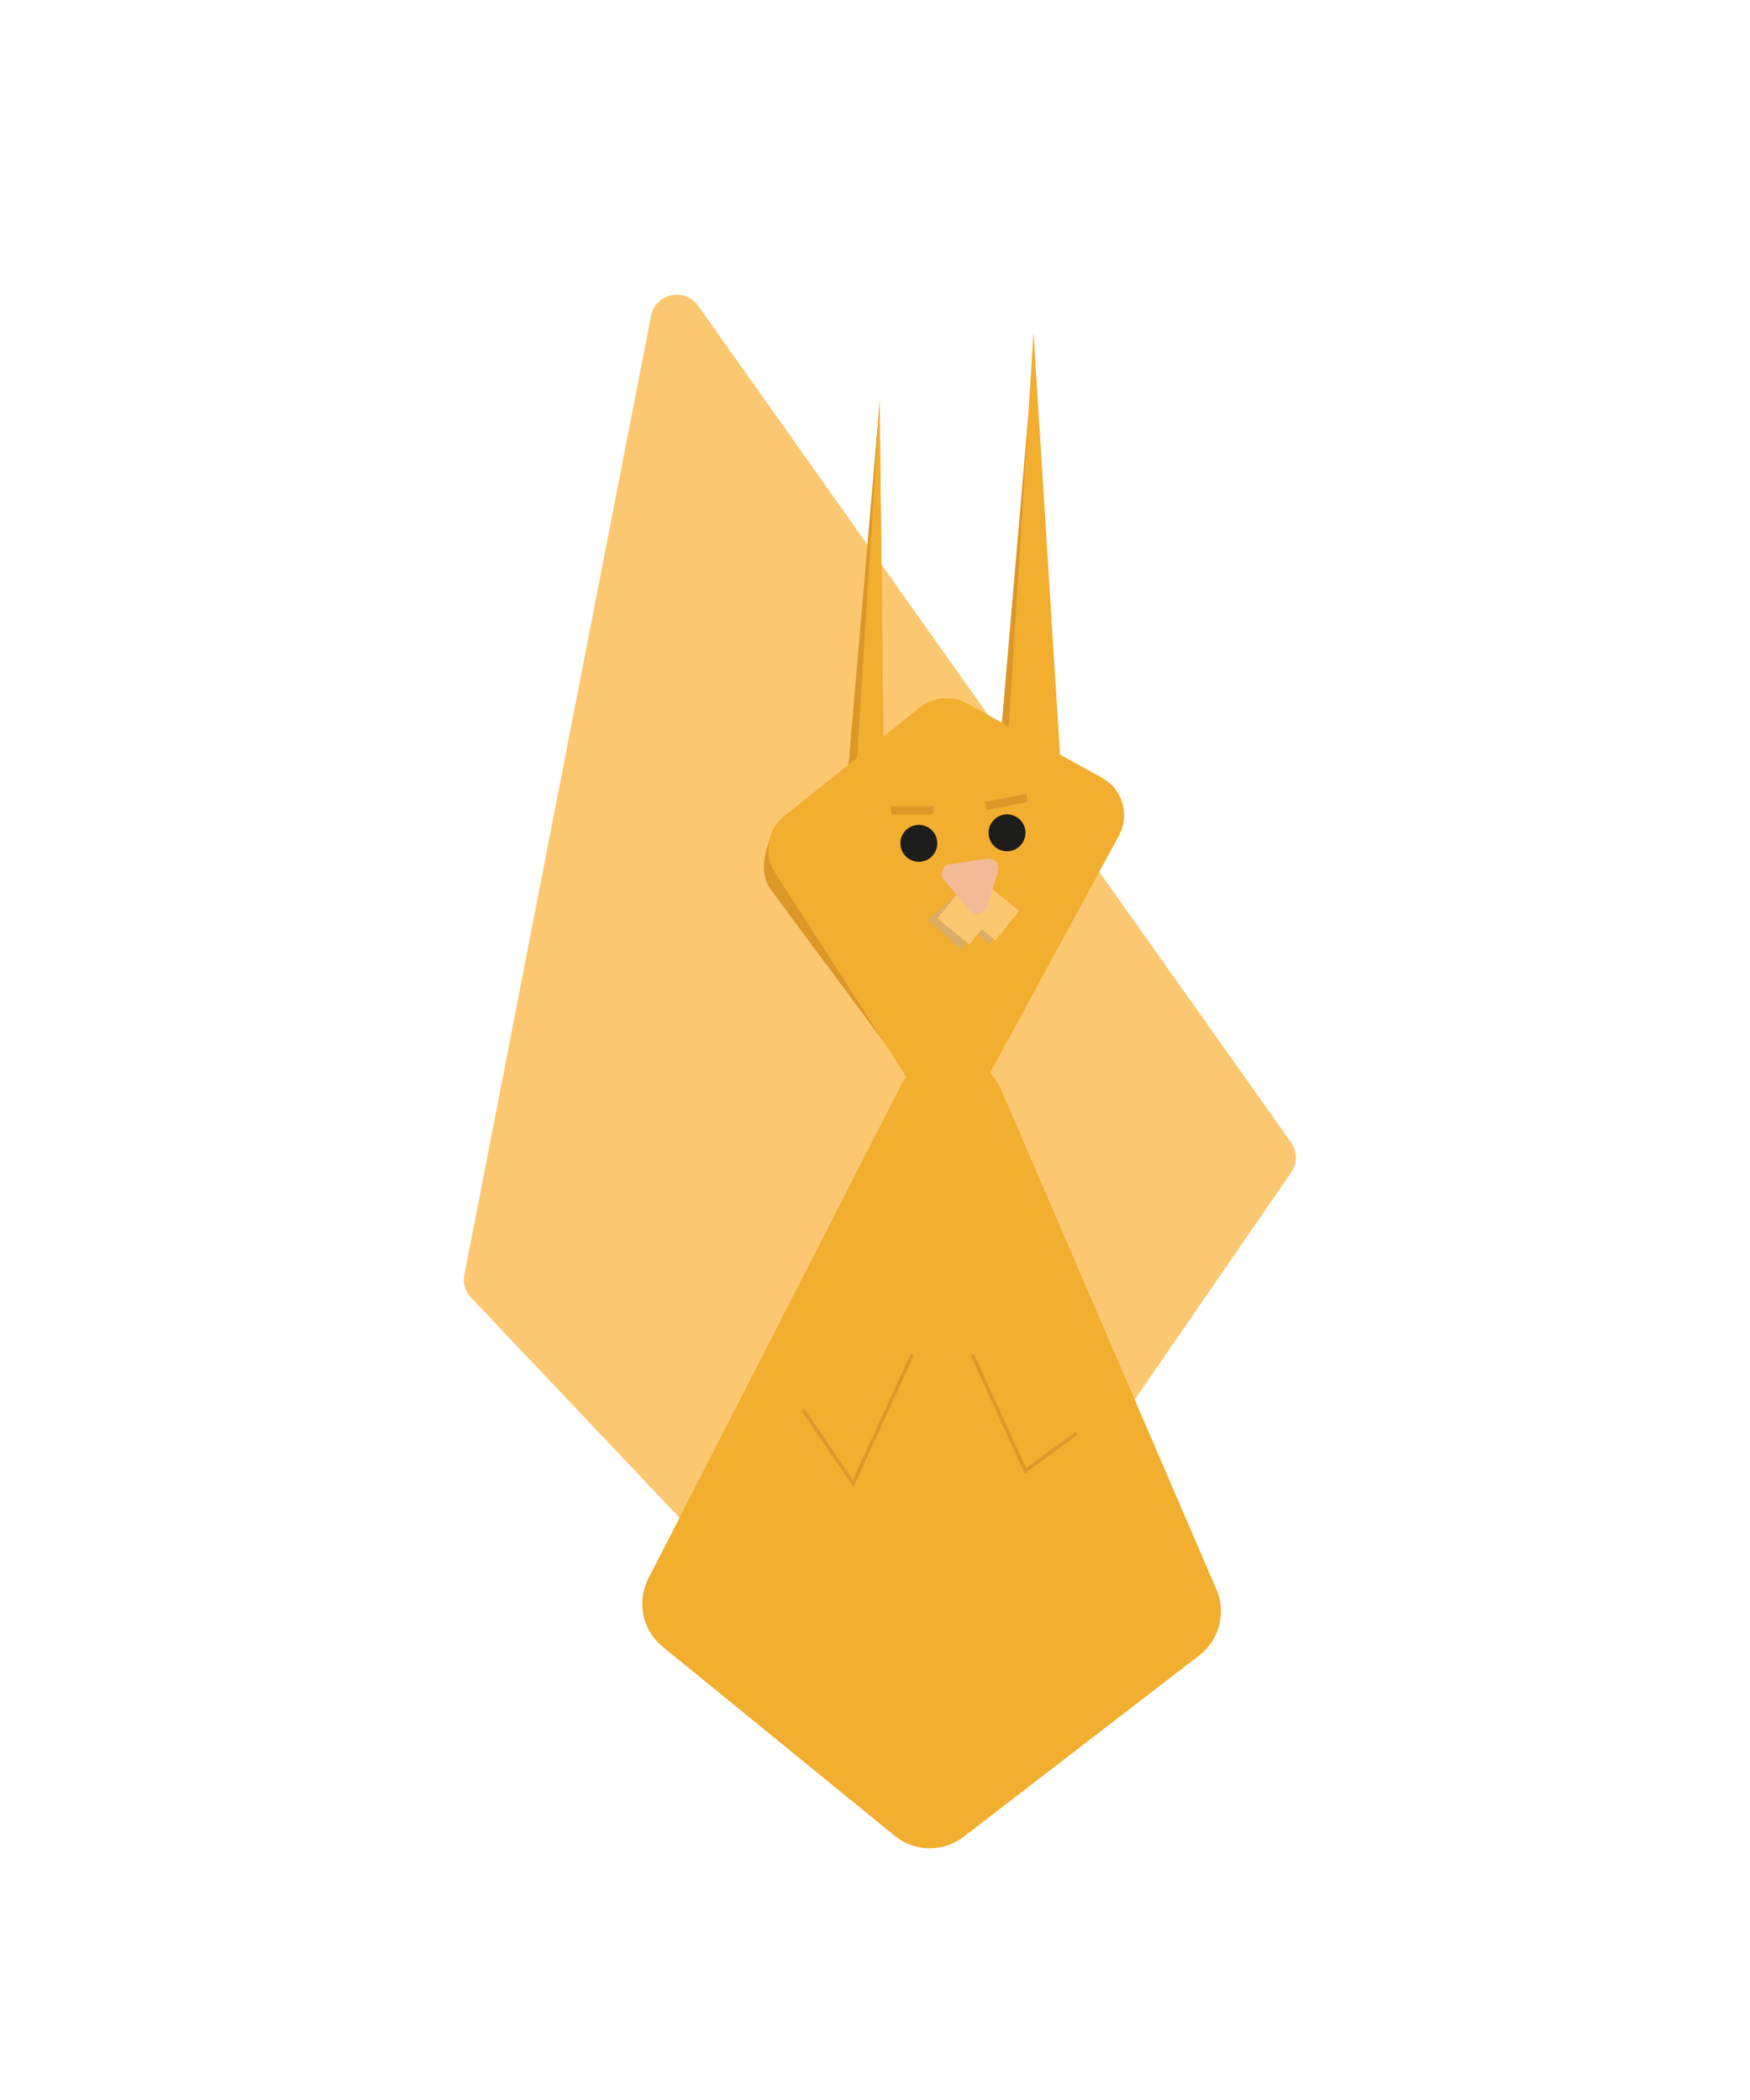 <svg xmlns="http://www.w3.org/2000/svg" width="500" height="600" viewBox="0 0 500 600">
  <defs>
    <style>
      .cls-1 {
        fill: #fbc871;
      }

      .cls-2 {
        fill: #db9829;
      }

      .cls-3 {
        fill: #f1ae2f;
      }

      .cls-4 {
        fill: #dbad65;
      }

      .cls-5 {
        fill: #1d1d1b;
      }

      .cls-6 {
        fill: #f3ba97;
      }

      .cls-7 {
        fill: none;
        stroke: #db9829;
        stroke-miterlimit: 10;
      }
    </style>
  </defs>
  <g id="Baggrundsfarve">
    <g>
      <path class="cls-1" d="M368.86,326.39l-169.37-239A7.5,7.5,0,0,0,186,90.25L132.68,364.19a7.48,7.48,0,0,0,1.92,6.58l115,121.45a7.49,7.49,0,0,0,11.62-.9L368.91,335A7.49,7.49,0,0,0,368.86,326.39Z"/>
      <path class="cls-2" d="M308.1,223.44l-38-18.06a12.24,12.24,0,0,0-13.44,2l-33,27.16a12.39,12.39,0,0,0-3.94,5.75c-2,6.3-2.24,10.21.95,14.51l40.92,55.15c5.53,7.45,15.54,4.37,19.42-4.06L314,239.58A12.21,12.21,0,0,0,308.1,223.44Z"/>
      <polygon class="cls-2" points="251.32 115.05 241.04 234.73 252.43 216.56 251.32 115.05"/>
      <polygon class="cls-2" points="295.59 97.77 285.31 217.45 296.69 199.28 295.59 97.77"/>
      <path class="cls-3" d="M314.86,222.23,276.31,201a12.23,12.23,0,0,0-13.54,1.16l-38.69,31a12.22,12.22,0,0,0-2.64,16.14l39,60.69a12.22,12.22,0,0,0,21-.78l38.24-70.44A12.2,12.2,0,0,0,314.86,222.23Z"/>
      <path class="cls-3" d="M347.53,454.07,286,311.26a15.86,15.86,0,0,0-28.68-.95L185.26,451a15.85,15.85,0,0,0,4.1,19.52l66.28,54a15.85,15.85,0,0,0,19.69.27l67.31-51.82A15.85,15.85,0,0,0,347.53,454.07Z"/>
      <polygon class="cls-3" points="251.32 114.1 243.75 234.73 252.43 215.61 251.32 114.1"/>
      <polygon class="cls-3" points="295.29 94.98 287.72 215.61 304.06 234.73 295.29 94.98"/>
      <polygon class="cls-4" points="280.58 262.42 273.29 255.63 265.02 262.78 274.73 271.5 280.58 262.42"/>
      <polygon class="cls-4" points="288.54 260.78 281.24 253.99 272.98 261.14 282.68 269.86 288.54 260.78"/>
      <circle class="cls-5" cx="262.53" cy="240.95" r="5.27"/>
      <circle class="cls-5" cx="287.72" cy="237.95" r="5.27"/>
      <rect class="cls-1" x="270.4" y="256.03" width="10.74" height="11.8" transform="translate(-101.47 310.38) rotate(-50.84)"/>
      <rect class="cls-1" x="277.85" y="254.82" width="10.74" height="11.8" transform="translate(-97.78 315.71) rotate(-50.84)"/>
      <path class="cls-6" d="M282.12,245.32l-10.7,1.59a2.77,2.77,0,0,0-1.7,4.55l7.46,8.73a2.77,2.77,0,0,0,4.76-1l3.23-10.31A2.77,2.77,0,0,0,282.12,245.32Z"/>
      <rect class="cls-2" x="254.58" y="230.29" width="12.09" height="2.38"/>
      <rect class="cls-2" x="281.47" y="227.95" width="12.09" height="2.38" transform="translate(-38.97 60.08) rotate(-11.18)"/>
      <polyline class="cls-7" points="229.47 402.88 243.75 423.82 260.62 387.06"/>
      <polyline class="cls-7" points="277.8 387.06 292.99 420.25 307.6 409.52"/>
    </g>
  </g>
</svg>
